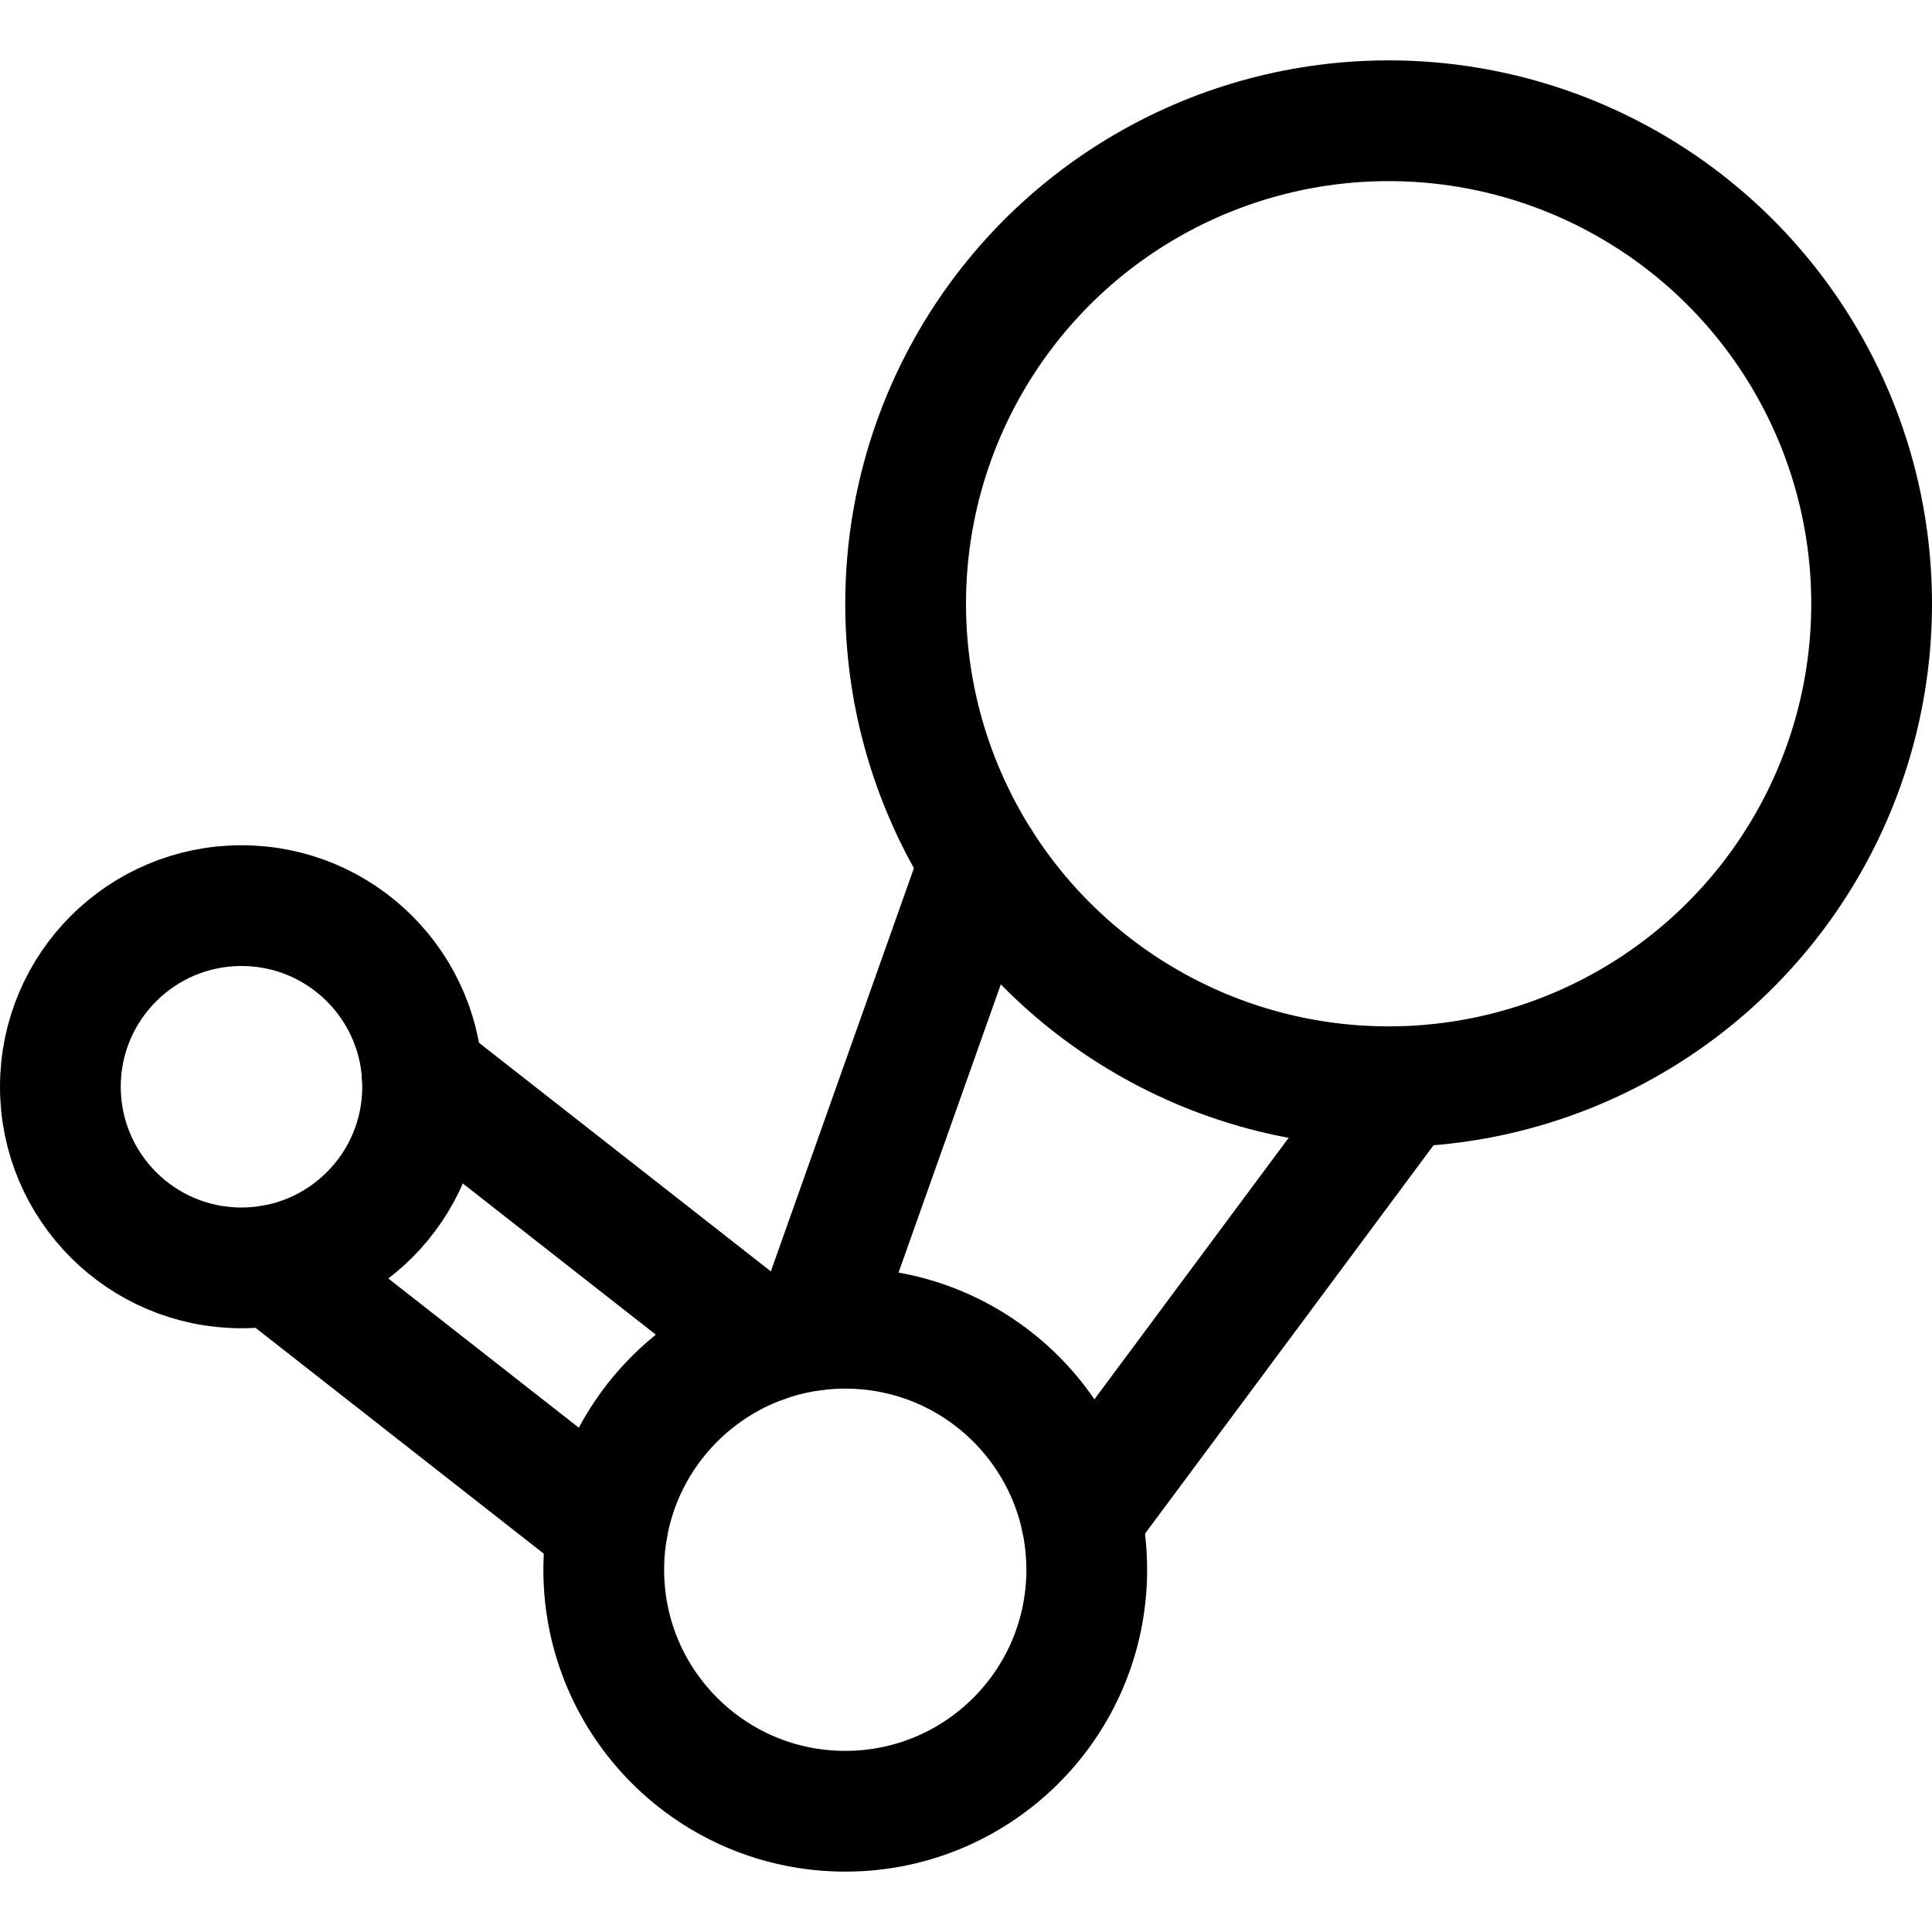 <svg xmlns="http://www.w3.org/2000/svg" viewBox="0 0 24 24"><defs><style>.a{fill:none;stroke:currentColor;stroke-linecap:round;stroke-linejoin:round;stroke-width:1.5px;}</style></defs><title>video-game-logo-steam</title><circle class="a" cx="17.25" cy="7.5" r="6"/><circle class="a" cx="3" cy="13.5" r="2.25"/><circle class="a" cx="10.5" cy="19.5" r="3"/><line class="a" x1="5.245" y1="13.354" x2="9.486" y2="16.676"/><line class="a" x1="7.547" y1="18.968" x2="3.395" y2="15.715"/><line class="a" x1="10.112" y1="16.525" x2="12.177" y2="10.705"/><line class="a" x1="17.415" y1="13.498" x2="13.432" y2="18.86"/></svg>